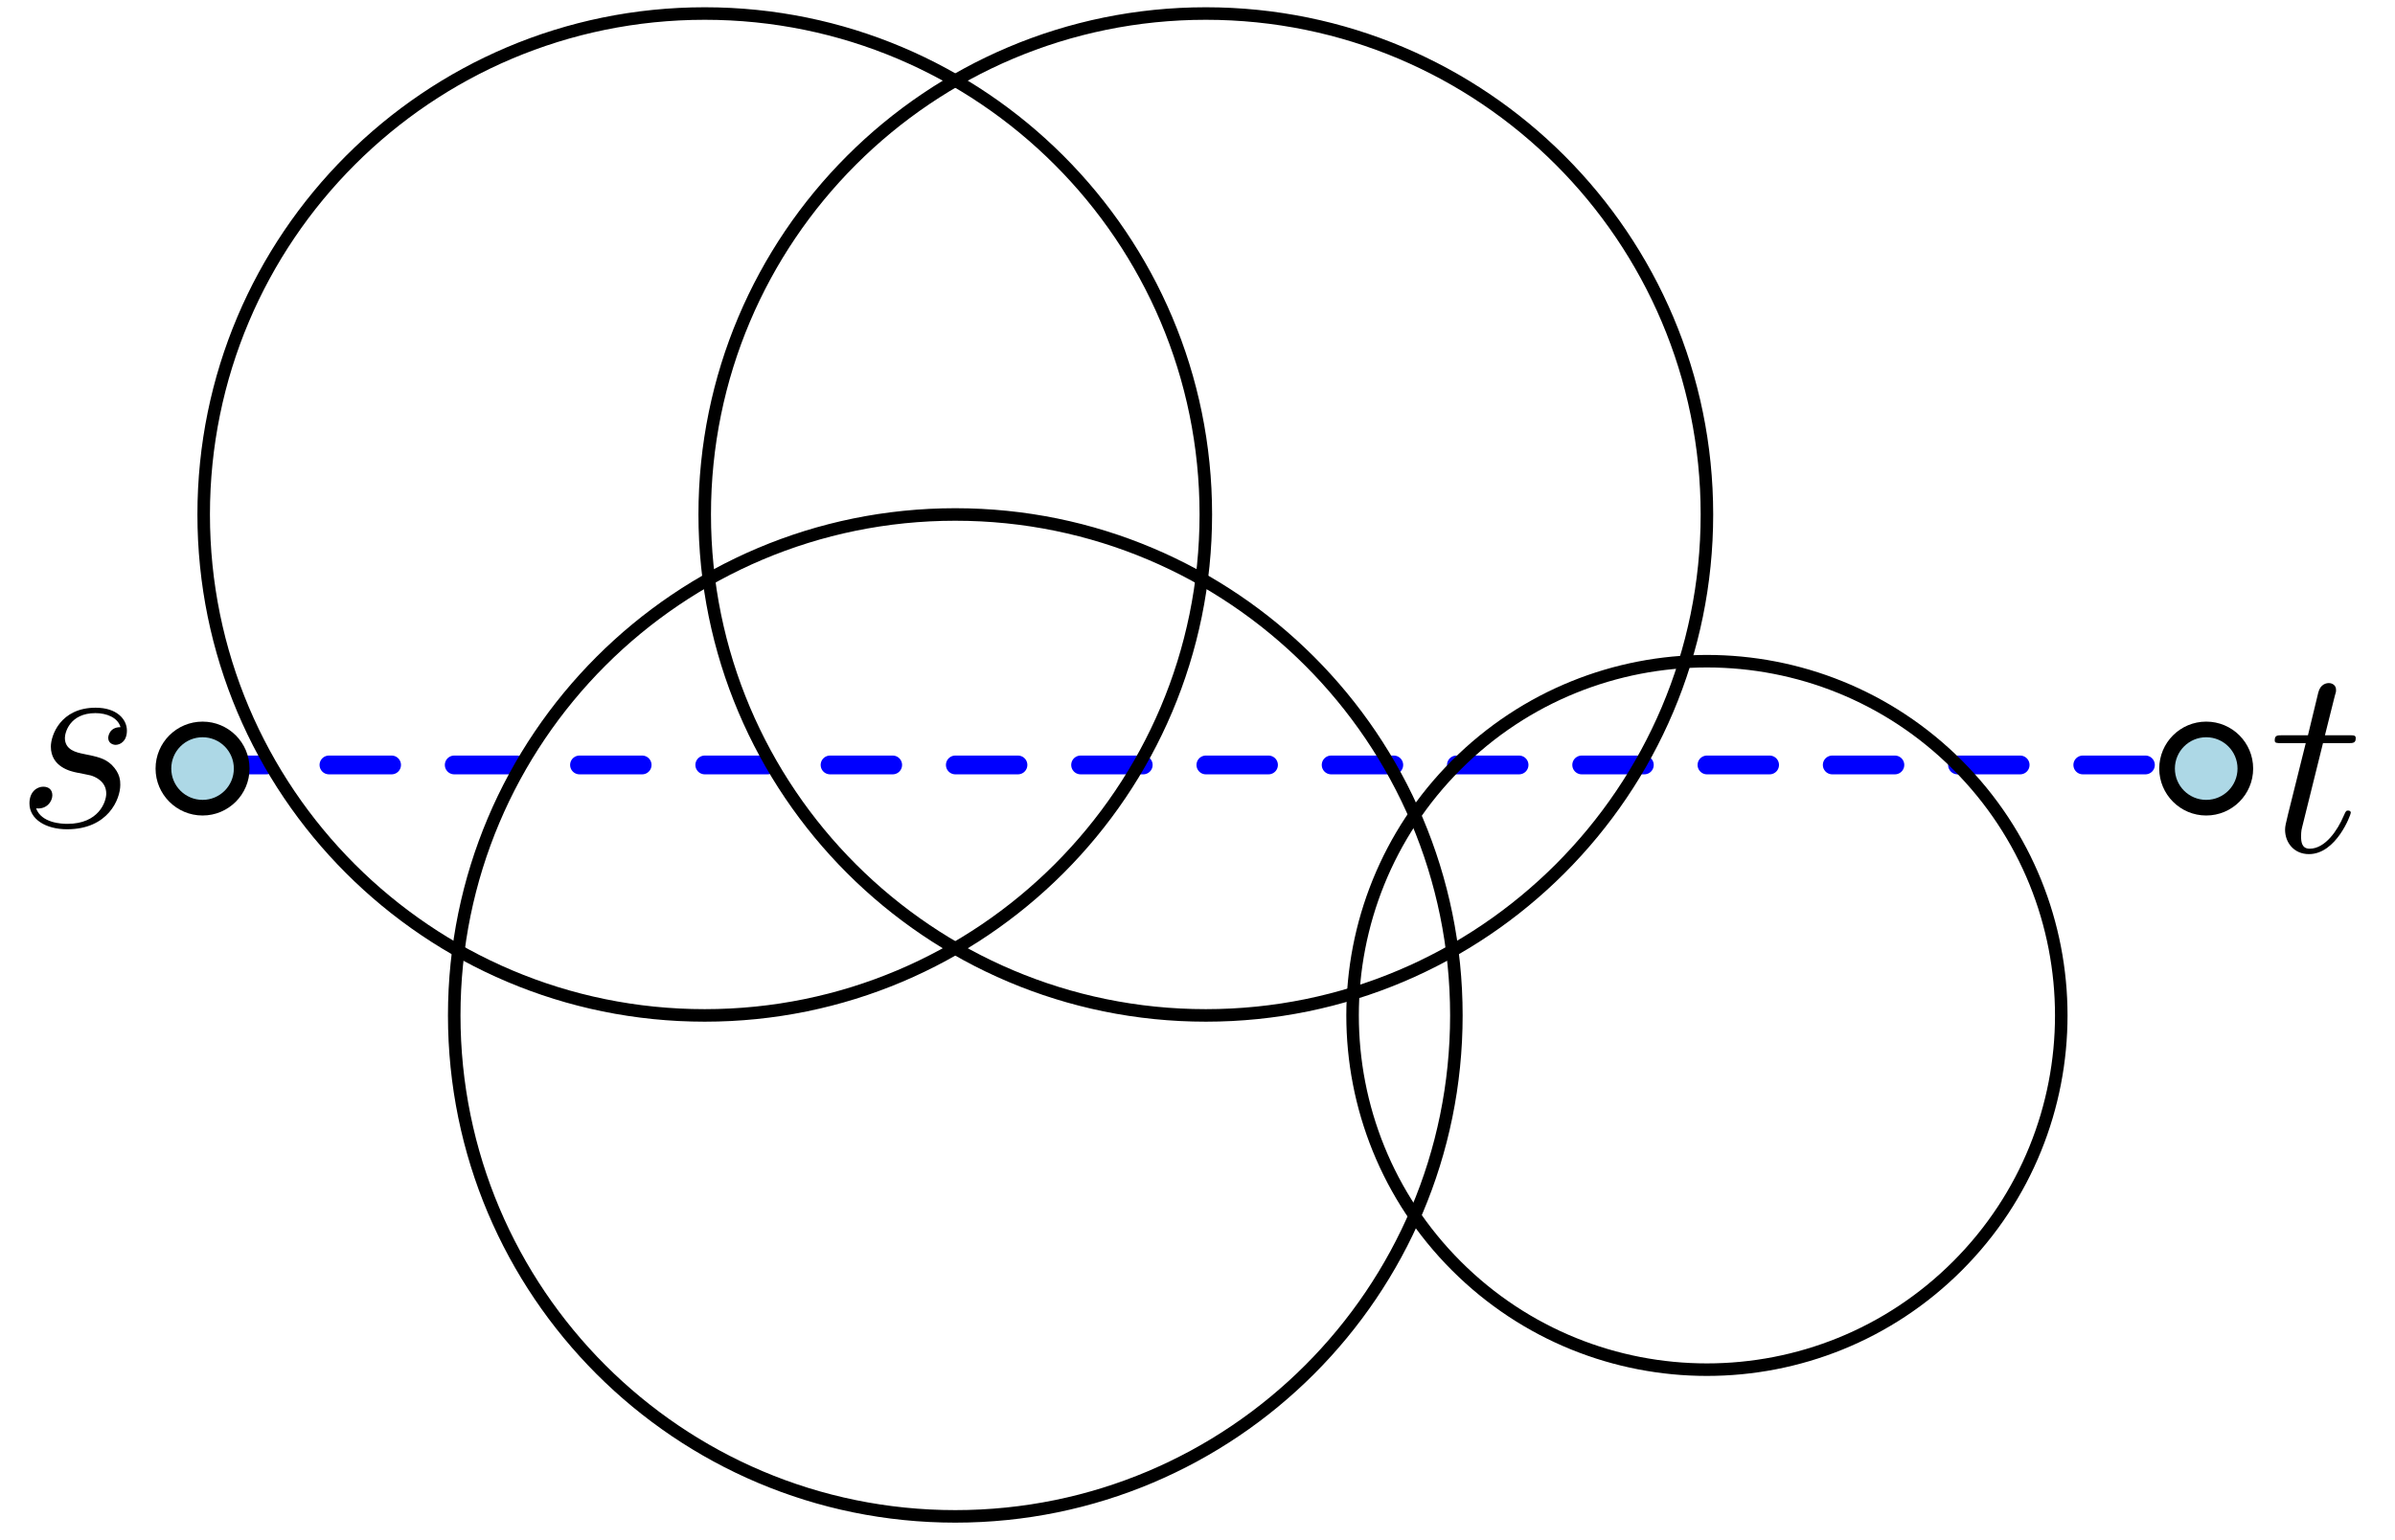 <?xml version="1.0" encoding="UTF-8"?>
<svg xmlns="http://www.w3.org/2000/svg" xmlns:xlink="http://www.w3.org/1999/xlink" width="152.027" height="97.8" viewBox="0 0 152.027 97.8">
<defs>
<g>
<g id="glyph-0-0">
<path d="M 3.906 -3.422 C 4.188 -3.375 4.656 -3.266 4.75 -3.25 C 4.984 -3.188 5.75 -2.906 5.75 -2.094 C 5.75 -1.562 5.266 -0.172 3.281 -0.172 C 2.922 -0.172 1.641 -0.219 1.297 -1.156 C 1.984 -1.078 2.328 -1.609 2.328 -1.984 C 2.328 -2.344 2.094 -2.531 1.75 -2.531 C 1.375 -2.531 0.875 -2.234 0.875 -1.469 C 0.875 -0.469 1.906 0.172 3.266 0.172 C 5.875 0.172 6.641 -1.75 6.641 -2.641 C 6.641 -2.891 6.641 -3.375 6.094 -3.922 C 5.656 -4.328 5.25 -4.422 4.328 -4.609 C 3.859 -4.703 3.125 -4.859 3.125 -5.625 C 3.125 -5.969 3.438 -7.203 5.062 -7.203 C 5.781 -7.203 6.484 -6.922 6.656 -6.312 C 5.906 -6.312 5.875 -5.656 5.875 -5.641 C 5.875 -5.281 6.188 -5.188 6.344 -5.188 C 6.594 -5.188 7.062 -5.375 7.062 -6.094 C 7.062 -6.812 6.422 -7.547 5.078 -7.547 C 2.844 -7.547 2.234 -5.781 2.234 -5.078 C 2.234 -3.781 3.5 -3.5 3.906 -3.422 Z M 3.906 -3.422 "/>
</g>
<g id="glyph-0-1">
<path d="M 3.438 -6.875 L 5.016 -6.875 C 5.344 -6.875 5.516 -6.875 5.516 -7.188 C 5.516 -7.375 5.406 -7.375 5.062 -7.375 L 3.562 -7.375 L 4.188 -9.875 C 4.266 -10.109 4.266 -10.141 4.266 -10.266 C 4.266 -10.547 4.031 -10.688 3.812 -10.688 C 3.672 -10.688 3.281 -10.641 3.141 -10.094 L 2.484 -7.375 L 0.875 -7.375 C 0.531 -7.375 0.375 -7.375 0.375 -7.047 C 0.375 -6.875 0.5 -6.875 0.828 -6.875 L 2.344 -6.875 L 1.219 -2.359 C 1.078 -1.766 1.031 -1.594 1.031 -1.375 C 1.031 -0.562 1.594 0.172 2.547 0.172 C 4.281 0.172 5.203 -2.328 5.203 -2.453 C 5.203 -2.547 5.141 -2.594 5.031 -2.594 C 5 -2.594 4.922 -2.594 4.891 -2.531 C 4.875 -2.516 4.859 -2.5 4.734 -2.219 C 4.375 -1.375 3.594 -0.172 2.594 -0.172 C 2.094 -0.172 2.047 -0.594 2.047 -0.969 C 2.047 -1 2.047 -1.312 2.109 -1.516 Z M 3.438 -6.875 "/>
</g>
</g>
<clipPath id="clip-0">
<path clip-rule="nonzero" d="M 1 44.125 L 9 44.125 L 9 53 L 1 53 Z M 1 44.125 "/>
</clipPath>
<clipPath id="clip-1">
<path clip-rule="nonzero" d="M 44 0.211 L 109 0.211 L 109 66 L 44 66 Z M 44 0.211 "/>
</clipPath>
<clipPath id="clip-2">
<path clip-rule="nonzero" d="M 12 0.211 L 77 0.211 L 77 66 L 12 66 Z M 12 0.211 "/>
</clipPath>
</defs>
<g clip-path="url(#clip-0)">
<g fill="rgb(0%, 0%, 0%)" fill-opacity="1">
<use xlink:href="#glyph-0-0" x="0.994" y="52.483"/>
</g>
</g>
<g fill="rgb(0%, 0%, 0%)" fill-opacity="1">
<use xlink:href="#glyph-0-1" x="144.018" y="54.061"/>
</g>
<path fill="none" stroke-width="1.2" stroke-linecap="round" stroke-linejoin="round" stroke="rgb(0%, 0%, 100%)" stroke-opacity="1" stroke-dasharray="4" stroke-miterlimit="10" d="M 192.002 640 L 319.999 640 " transform="matrix(0.994, 0, 0, -0.994, -177.921, 684.731)"/>
<path fill-rule="evenodd" fill="rgb(67.799%, 84.698%, 90.199%)" fill-opacity="1" d="M 15.344 48.801 C 15.344 47.43 14.23 46.316 12.859 46.316 C 11.484 46.316 10.375 47.43 10.375 48.801 C 10.375 50.172 11.484 51.285 12.859 51.285 C 14.23 51.285 15.344 50.172 15.344 48.801 "/>
<path fill-rule="evenodd" fill="rgb(0%, 0%, 0%)" fill-opacity="1" d="M 15.84 48.801 C 15.84 47.152 14.504 45.82 12.859 45.82 C 11.211 45.82 9.875 47.152 9.875 48.801 C 9.875 50.445 11.211 51.781 12.859 51.781 C 14.504 51.781 15.84 50.445 15.84 48.801 M 14.844 48.801 C 14.844 47.703 13.957 46.812 12.859 46.812 C 11.758 46.812 10.871 47.703 10.871 48.801 C 10.871 49.898 11.758 50.789 12.859 50.789 C 13.957 50.789 14.844 49.898 14.844 48.801 "/>
<path fill-rule="evenodd" fill="rgb(67.799%, 84.698%, 90.199%)" fill-opacity="1" d="M 142.527 48.801 C 142.527 47.43 141.414 46.316 140.043 46.316 C 138.672 46.316 137.559 47.43 137.559 48.801 C 137.559 50.172 138.672 51.285 140.043 51.285 C 141.414 51.285 142.527 50.172 142.527 48.801 "/>
<path fill-rule="evenodd" fill="rgb(0%, 0%, 0%)" fill-opacity="1" d="M 143.023 48.801 C 143.023 47.152 141.691 45.82 140.043 45.82 C 138.398 45.82 137.062 47.152 137.062 48.801 C 137.062 50.445 138.398 51.781 140.043 51.781 C 141.691 51.781 143.023 50.445 143.023 48.801 M 142.031 48.801 C 142.031 47.703 141.141 46.812 140.043 46.812 C 138.945 46.812 138.055 47.703 138.055 48.801 C 138.055 49.898 138.945 50.789 140.043 50.789 C 141.141 50.789 142.031 49.898 142.031 48.801 "/>
<path fill="none" stroke-width="0.8" stroke-linecap="round" stroke-linejoin="round" stroke="rgb(0%, 0%, 0%)" stroke-opacity="1" stroke-miterlimit="10" d="M 271.999 624 C 271.999 641.675 257.673 656 239.998 656 C 222.327 656 208.002 641.675 208.002 624 C 208.002 606.329 222.327 591.999 239.998 591.999 C 257.673 591.999 271.999 606.329 271.999 624 " transform="matrix(0.994, 0, 0, -0.994, -177.921, 684.731)"/>
<g clip-path="url(#clip-1)">
<path fill="none" stroke-width="0.8" stroke-linecap="round" stroke-linejoin="round" stroke="rgb(0%, 0%, 0%)" stroke-opacity="1" stroke-miterlimit="10" d="M 287.999 656 C 287.999 673.675 273.673 688 255.999 688 C 238.328 688 223.998 673.675 223.998 656 C 223.998 638.325 238.328 624 255.999 624 C 273.673 624 287.999 638.325 287.999 656 " transform="matrix(0.994, 0, 0, -0.994, -177.921, 684.731)"/>
</g>
<g clip-path="url(#clip-2)">
<path fill="none" stroke-width="0.8" stroke-linecap="round" stroke-linejoin="round" stroke="rgb(0%, 0%, 0%)" stroke-opacity="1" stroke-miterlimit="10" d="M 255.999 656 C 255.999 673.675 241.673 688 223.998 688 C 206.327 688 192.002 673.675 192.002 656 C 192.002 638.325 206.327 624 223.998 624 C 241.673 624 255.999 638.325 255.999 656 " transform="matrix(0.994, 0, 0, -0.994, -177.921, 684.731)"/>
</g>
<path fill="none" stroke-width="0.8" stroke-linecap="round" stroke-linejoin="round" stroke="rgb(0%, 0%, 0%)" stroke-opacity="1" stroke-miterlimit="10" d="M 303.999 640 C 295.162 648.837 280.836 648.837 271.999 640 C 263.161 631.162 263.161 616.837 271.999 607.999 C 280.836 599.162 295.162 599.162 303.999 607.999 C 312.837 616.837 312.837 631.162 303.999 640 " transform="matrix(0.994, 0, 0, -0.994, -177.921, 684.731)"/>
</svg>
